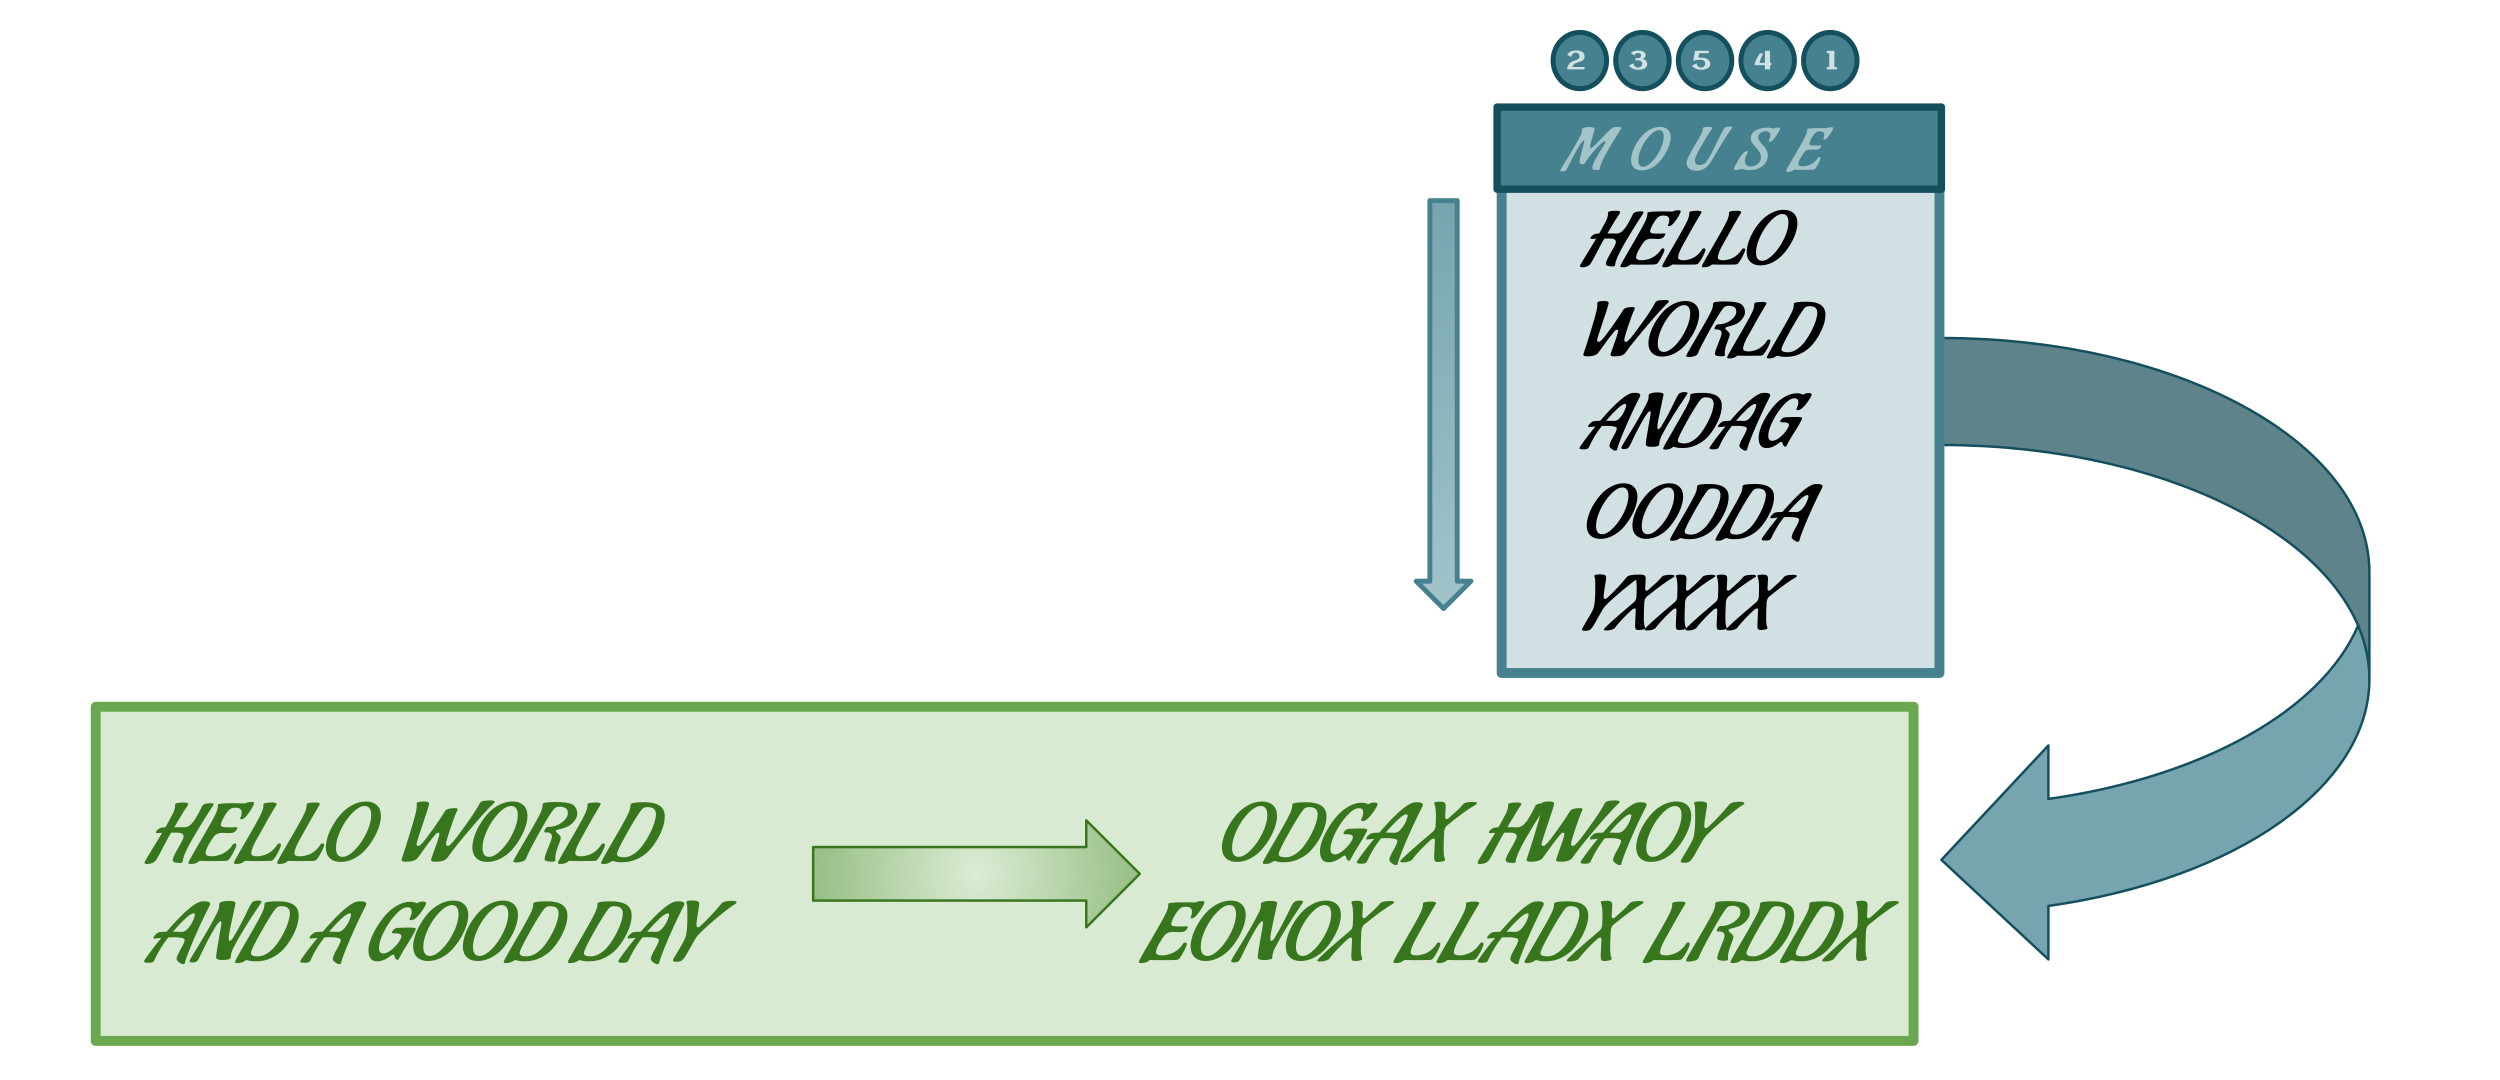 <svg viewBox="0 0 1009.307 436.06" fill="none" stroke-linecap="square" stroke-miterlimit="10" xmlns="http://www.w3.org/2000/svg"><clipPath id="a"><path d="M0 0h1009.307v436.06H0V0z"/></clipPath><g clip-path="url(#a)"><path fill="none" d="M0 0h1009.307v436.06H0z"/><path fill="#76a5af" d="m783.787 347.154 43.197-46.2v21.599c62.195-8.787 110.348-35.728 125.022-69.947 21.458 50.04-34.072 100.294-125.022 113.144v21.598z" fill-rule="evenodd"/><path fill="#5e838b" d="M956.575 274.205c0-52.217-77.36-94.548-172.788-94.548v-43.196c95.428 0 172.788 42.33 172.788 94.547z" fill-rule="evenodd"/><path fill="none" d="M956.575 274.205c0-52.217-77.36-94.548-172.788-94.548v-43.196c95.428 0 172.788 42.33 172.788 94.547v43.197c0 43.113-53.302 80.766-129.59 91.545v21.598l-43.198-40.194 43.197-46.2v21.599c62.195-8.787 110.348-35.728 125.022-69.947"/><path stroke="#134f5c" stroke-linejoin="round" stroke-linecap="butt" d="M956.575 274.205c0-52.217-77.36-94.548-172.788-94.548v-43.196c95.428 0 172.788 42.33 172.788 94.547v43.197c0 43.113-53.302 80.766-129.59 91.545v21.598l-43.198-40.194 43.197-46.2v21.599c62.195-8.787 110.348-35.728 125.022-69.947"/><path fill="#d9ead3" d="M38.638 285.336h733.921v134.898H38.638z" fill-rule="evenodd"/><path stroke="#6aa84f" stroke-width="4" stroke-linejoin="round" stroke-linecap="butt" d="M38.638 285.336h733.921v134.898H38.638z"/><path fill="none" d="M49.677 306.344H794.15V411.1H49.677z"/><path fill="#38761d" d="M70.677 325.281v-.437q0-.86 3.563-.86 1.797 0 1.797.657 0 .265-.266.547-1.266 1.718-5.39 8.765l4.124.031q1.375 0 2.5-1.109.563-.594 1.016-1.11.453-.515 1.016-1.484.578-.968.906-1.53.469-.845 1.625-3.204 0-.172.25-.422t.594-.422q.359-.187 1.093-.312.735-.14 1.735-.14t1 .437q0 .187-.157.437-.14.25-1.734 2.688-1.578 2.437-3.187 5.062-1.594 2.61-3.375 5.672-1.782 3.062-2.907 5.594-1.11 2.531-1.11 3.703-.202.562-.827.562-1.828 0-2.531-.297-.704-.296-.704-.906 0-1.031 2.22-4.828 2.218-3.797 2.218-4.61 0-.812-.672-1.218-.672-.406-2.234-.406-1.563 0-2.172.031-1.125 1.844-2.594 4.719-1.469 2.86-2.469 4.687-1 1.828-1.593 2.297-1.235.938-3.032.938-1.031 0-1.031-.532 0-.297.875-1.78.89-1.485 2.844-4.673 1.969-3.187 3.406-5.578l-2.031.094q-.5 0-.5-.266 0-.562.719-1.125.718-.578 1.171-.734.47-.172 1.938-.235 1.234-2.109 3.172-5.843.734-1.594.734-2.86zm21.829 11.063-2.829-.094q-2.109 0-3.234 1.36-.797 1-2.125 3.265-1.312 2.266-1.312 3.61 0 1.218 2.437 1.218 1.5 0 3.203-.562 3.422-1.125 5.422-4.328.234-.297.797-.297.578 0 .578.656 0 .64-1.078 2.703-1.063 2.063-1.89 3.11-.438.53-1.688.593-1.25.063-3.813.063H83.71l-1.907-.032-.89-.062h-.235q-.203 0-.5.297-1.109.969-3.14.969-.969 0-.969-.438v-.094q0-.375 2.313-4.359 2.328-3.984 5.156-8.875 2.844-4.906 3.64-6.719.797-1.812.797-3.11v-.374q0-.563 7.094-.563 2.344 0 4.063.063.5-.563 2.578-.563.859 0 .859.438 0 .765-1.516 3.078-1.515 2.312-2.64 3.156-.375.297-.938.297-.562 0-.562-.234 0-.11.094-.266.53-1.031.53-2.344 0-1.828-2.53-1.828-1.532 0-2.422.813-.875.797-1.75 2.234-.86 1.422-1.282 2.453-.406 1.031-.406 1.297 0 .797.781.984.782.188 3.11.188l2.469-.094q.328 0 .328.25t-.36.828q-.343.578-.703.813-.734.5-2.265.5zm7.16 11.234-.469-.031q-.453 0-.687.297-1.14.969-3.078.969-1 0-1-.438v-.094q0-.375 2.312-4.359 2.328-3.984 5.14-8.875 2.813-4.906 3.626-6.734.828-1.829.828-3.032v-.437q0-.86 3.563-.86 1.796 0 1.796.657 0 .265-.265.547-2.656 4.328-7.063 12.359l-.468.828q-.47.844-.672 1.188-.188.343-.61 1.203-.422.843-.61 1.375-.577 1.5-.577 2.343 0 1.22 2.203 1.22h.234q1.36 0 3-.563 3.203-1.125 5.203-4.328.125-.297.735-.297.625 0 .625.531 0 .797-1.063 2.875-1.062 2.062-1.937 3.062-.422.594-1.656.594-1.235.063-5.344.063l-3.766-.063zm17.43 0-.468-.031q-.453 0-.688.297-1.14.969-3.078.969-1 0-1-.438v-.094q0-.375 2.313-4.359 2.328-3.984 5.14-8.875 2.813-4.906 3.625-6.734.829-1.829.829-3.032v-.437q0-.86 3.562-.86 1.797 0 1.797.657 0 .265-.266.547-2.656 4.328-7.062 12.359l-.469.828q-.469.844-.672 1.188-.187.343-.61 1.203-.421.843-.609 1.375-.578 1.5-.578 2.343 0 1.22 2.203 1.22h.235q1.36 0 3-.563 3.203-1.125 5.203-4.328.125-.297.734-.297.625 0 .625.531 0 .797-1.062 2.875-1.063 2.062-1.938 3.062-.422.594-1.656.594-1.234.063-5.344.063l-3.765-.063zm36.694-18.203q0 1.875-.75 4.281-.75 2.391-2.219 4.891-1.453 2.5-3.375 4.625-1.922 2.11-4.547 3.469-2.61 1.343-5.39 1.343-2.782 0-4.375-1.546-1.594-1.563-1.594-4.297 0-1.86.734-4.25.75-2.407 2.219-4.907 1.469-2.5 3.375-4.593 1.922-2.11 4.531-3.453 2.625-1.36 5.406-1.36 2.797 0 4.391 1.531 1.594 1.532 1.594 4.266zm-3.922-.297q0-3.672-2.672-3.672-2.234 0-4.984 2.844-2.75 2.828-4.672 6.844-1.906 4.015-1.906 7.187 0 3.657 2.671 3.657 2.188 0 4.954-2.829 2.765-2.828 4.687-6.843 1.922-4.016 1.922-7.188zm18.39-3.86-.032-.734q0-.906 3.094-.906 1.938 0 1.938.969 0 .172-.063.234-.234 1.297-2.64 8.297-2.391 7-2.391 7.719 0 .719.656.719.5 0 .766-.266l1.172-1.172q.703-.703 3.828-5.047 3.14-4.343 5.031-7.515.64-1.266 4.203-1.266.906 0 .906.563l-.234.64q-1 2.031-2.703 7.172-1.703 5.125-1.703 6.016 0 .875.672.875.5 0 .765-.266l.938-.937q1.234-1.235 5.406-7.047 4.188-5.813 5.656-8.688.36-.734.828-.969.844-.39 2.938-.468h.672q1.734 0 1.734.578 0 .234-.312.531-3.266 3.094-9.578 10.516-6.313 7.406-8.579 10.718-.468.688-.734 1-.266.297-.875.688-1.125.734-3.953.734-1.64 0-1.64-.797l.109-.359q.187-.64.718-2.14.547-1.5.907-2.532.375-1.031.797-2.265.843-2.5.843-3.063 0-.578-.5-.578-.547 0-1.203.812-2.64 3.125-6.406 8.5-.625.891-1 1.282-.36.375-1.531.75-1.172.39-2.922.39-1.735 0-1.735-.797l.094-.359q1.172-3.375 3.11-9.703 1.953-6.328 2.656-9.297.297-1.703.297-2.531zm44.69 4.157q0 1.875-.75 4.281-.75 2.391-2.22 4.891-1.452 2.5-3.374 4.625-1.922 2.11-4.547 3.469-2.61 1.343-5.39 1.343-2.782 0-4.376-1.546-1.594-1.563-1.594-4.297 0-1.86.735-4.25.75-2.407 2.219-4.907 1.468-2.5 3.375-4.593 1.921-2.11 4.53-3.453 2.626-1.36 5.407-1.36 2.797 0 4.39 1.531 1.594 1.532 1.594 4.266zm-3.922-.297q0-3.672-2.672-3.672-2.235 0-4.985 2.844-2.75 2.828-4.672 6.844-1.906 4.015-1.906 7.187 0 3.657 2.672 3.657 2.188 0 4.953-2.829 2.766-2.828 4.688-6.843 1.922-4.016 1.922-7.188zm15.157 17.266.062 1q0 .531-1.593.531-2.797 0-2.797-1.062 0-1.063 1.484-4.594 1.484-3.547 1.484-4.406 0-1.766-2.171-1.766l-.532.031q-.406 0-.406-.297 0-.64.484-1.28.485-.657 1.22-.657 3.03 0 5.421-1.797 2.406-1.797 2.406-3.797 0-1.437-.89-2-.875-.562-2.407-.562-1.53 0-2.328.921-1.968 2.47-6.328 10.329-4.344 7.843-4.875 9.64-.297.828-1.547 1.219-1.25.406-2.437.406-1.172 0-1.172-.453v-.078q0-.36 2.297-4.25 2.297-3.906 5.078-8.688 2.781-4.78 3.594-6.609.828-1.844.828-3.11v-.327q0-.907 5.062-.907 5.438 0 7.157 1.094.734.469 1.25 1.375.515.89.515 2.297 0 1.406-1.14 2.844-1.125 1.422-2.407 2.11-1.28.671-2.547.983-1.265.297-1.906.5-.625.188-.625.625 0 .266.485.657.484.375.984.922.5.53.5 1.125 0 .593-1.11 3.453-1.093 2.843-1.093 4.578zm6.296 1.234-.469-.031q-.453 0-.687.297-1.141.969-3.078.969-1 0-1-.438v-.094q0-.375 2.312-4.359 2.328-3.984 5.14-8.875 2.813-4.906 3.626-6.734.828-1.829.828-3.032v-.437q0-.86 3.562-.86 1.797 0 1.797.657 0 .265-.265.547-2.657 4.328-7.063 12.359l-.469.828q-.468.844-.672 1.188-.187.343-.609 1.203-.422.843-.61 1.375-.577 1.5-.577 2.343 0 1.22 2.203 1.22h.234q1.36 0 3-.563 3.203-1.125 5.203-4.328.125-.297.735-.297.625 0 .625.531 0 .797-1.063 2.875-1.062 2.062-1.937 3.062-.422.594-1.657.594-1.234.063-5.343.063l-3.766-.063zm20.837.531q-1.766 0-2.266-.125-.5-.109-.86-.203-.343-.078-.452-.109-.094-.031-.297-.031-.39 0-.719.203-1.172.969-3.078.969-1 0-1-.454 0-.453 2.312-4.453 2.328-4 5.141-8.89 2.812-4.907 3.625-6.735.828-1.828.828-3.172v-.265q0-.969 5.563-.969 8.265 0 8.265 5.64 0 4.063-2.765 8.97-1.438 2.562-3.375 4.703-1.922 2.125-4.813 3.53-2.875 1.391-6.11 1.391zm10.968-11.406q1.235-2.39 1.875-4.469.657-2.093.657-3.5 0-1.421-.828-2.156-.813-.734-2.75-.734-1.329 0-2.125.937-2.094 2.625-6.063 9.72-3.969 7.077-3.969 8.28 0 1.328 2.828 1.328 2 0 4.032-1.39 2.031-1.406 3.562-3.516 1.547-2.125 2.781-4.5zM515.568 329.375q0 1.875-.75 4.281-.75 2.391-2.219 4.891-1.453 2.5-3.375 4.625-1.922 2.11-4.547 3.469-2.61 1.343-5.39 1.343-2.782 0-4.375-1.546-1.594-1.563-1.594-4.297 0-1.86.734-4.25.75-2.407 2.219-4.907 1.469-2.5 3.375-4.593 1.922-2.11 4.531-3.453 2.625-1.36 5.406-1.36 2.797 0 4.391 1.531 1.594 1.532 1.594 4.266zm-3.922-.297q0-3.672-2.672-3.672-2.234 0-4.984 2.844-2.75 2.828-4.672 6.844-1.906 4.015-1.906 7.187 0 3.657 2.671 3.657 2.188 0 4.954-2.829 2.765-2.828 4.687-6.843 1.922-4.016 1.922-7.188zm6.829 19.031q-1.766 0-2.266-.125-.5-.109-.859-.203-.344-.078-.453-.109-.094-.031-.297-.031-.39 0-.719.203-1.172.969-3.078.969-1 0-1-.454 0-.453 2.313-4.453 2.328-4 5.14-8.89 2.813-4.907 3.625-6.735.828-1.828.828-3.172v-.265q0-.969 5.563-.969 8.266 0 8.266 5.64 0 4.063-2.766 8.97-1.438 2.562-3.375 4.703-1.922 2.125-4.813 3.53-2.875 1.391-6.109 1.391zm10.969-11.406q1.234-2.39 1.875-4.469.656-2.093.656-3.5 0-1.421-.828-2.156-.813-.734-2.75-.734-1.328 0-2.125.937-2.094 2.625-6.063 9.72-3.968 7.077-3.968 8.28 0 1.328 2.828 1.328 2 0 4.031-1.39 2.031-1.406 3.563-3.516 1.546-2.125 2.78-4.5zm15.29 10.844q-.47 0-.829-.438-.344-.437-.437-.859l-.094-.437q-.11-.375-.5-.375-.375 0-.672.234-3.125 2.469-5.828 2.469-3.469 0-3.469-4.625 0-1.64.844-4.063.86-2.437 2.453-5.078 1.594-2.656 3.61-4.969 2.03-2.328 4.671-3.828 2.657-1.5 5.282-1.5 1.437 0 2.343.5.125.063.282.063.171 0 .343-.094.828-.563 2.125-.563 1.313 0 1.313.625 0 .797-1.672 3.172-2.594 3.703-4.266 3.703-.437 0-.593-.062-.141-.078-.141-.266 0-.203.203-.672.672-1.406.672-2.312 0-.922-.36-1.406-.343-.485-1.453-.485-2 0-4.75 3.016t-4.718 6.969q-1.953 3.953-1.953 6.515 0 2.157 1.796 2.157 1.407 0 3.188-1.422 1.781-1.438 2.922-3.078 1.156-1.657 1.156-2.375 0-.72-.703-1-.703-.282-2.703-.282-.39 0-.39-.297 0-.578.64-1.171.656-.594 1.25-.672 2.406-.157 5.047-.157 2.656 0 2.656.47 0 .39-.453 1.234-.438.828-.735 1.343-.28.516-.828 1.438-.547.906-.89 1.437-.328.532-1.016 1.625-.672 1.078-1.078 1.75-.39.657-.984 1.766-.579 1.094-.844 1.547-.266.453-.438.453zm7.13-8.61q-.234 0-.297-.296 0-.563.797-1.297.797-.735 1.281-.922.485-.203 3.219-.281l.469-.532q10.125-11.687 14.062-11.687.328-.047.766-.047 2.297 0 2.297 1.11 0 .203-.422 1.062l-1.5 3q-1.078 2.125-2.078 4.328-5.39 11.906-6.266 15.61 0 .265-.687.265-.672 0-1.641-.75t-.969-1.328q0-1.031 1.625-3.89 1.64-2.876 1.64-3.735 0-1.172-4.53-1.172-.657 0-2.063.063l-1.266 1.671q-2.328 3.141-4.468 7.766-.36.828-2.235.828-1.86 0-1.86-.531 0-.36 2.08-3.203 2.077-2.86 4.952-6.328-.5.078-1.265.14-.766.063-1.188.11-.422.047-.453.047zm13.828-4.28q1.313-1.579 1.953-3.173.656-1.609.656-2.171 0-.563-.562-.563-1 0-3.313 2.125-2.296 2.11-5 5.266l3.641.078q1.328 0 2.625-1.563zm13.57 5.25.031-.735q0-.656-.531-.656-.438 0-1.094.531-1.906 1.672-4.015 3.89-2.094 2.204-2.782 3.141-.672.938-.89 1.156-.219.204-1.188.563-.969.375-2.25.375-1.281 0-1.281-.39 0-.844 13.094-11.907 1.172-.922 1.234-2.422.14-2.469.14-3.672 0-3.375-.562-5.062l-.172-.5q0-.578 2.47-.578 1.202 0 1.702.39.5.375.5 1.422 0 1.031-.234 4.36 0 .906.625.906.344 0 .765-.375 4.407-3.89 5.188-4.89.781-1 1.281-1.235 1-.406 2.797-.469h.578q1.625 0 1.625.531 0 .297-.469.563-4.234 2.406-11.156 8.062-.172.11-.422.297-.25.172-.687.875-.422.703-.5 1.531-.235 4.204-.235 6.938 0 3.125.47 4.062.14.266.14.438 0 .5-1.016.719-1.015.218-1.953.218-.937 0-1.203-.406t-.266-1.64q0-1.235.266-6.032zm29.598-14.626v-.437q0-.86 3.563-.86 1.797 0 1.797.657 0 .265-.266.547-1.266 1.718-5.39 8.765l4.124.031q1.375 0 2.5-1.109.563-.594 1.016-1.11.453-.515 1.016-1.484.578-.968.906-1.53.469-.845 1.625-3.204 0-.172.25-.422t.594-.422q.36-.187 1.093-.312.735-.14 1.735-.14t1 .437q0 .187-.156.437-.141.25-1.735 2.688-1.578 2.437-3.187 5.062-1.594 2.61-3.375 5.672-1.782 3.062-2.907 5.594-1.109 2.531-1.109 3.703-.203.562-.828.562-1.828 0-2.531-.297-.703-.296-.703-.906 0-1.031 2.218-4.828 2.22-3.797 2.22-4.61 0-.812-.673-1.218-.672-.406-2.234-.406-1.563 0-2.172.031-1.125 1.844-2.594 4.719-1.469 2.86-2.469 4.687-1 1.828-1.593 2.297-1.235.938-3.032.938-1.03 0-1.03-.532 0-.297.874-1.78.89-1.485 2.844-4.673 1.969-3.187 3.406-5.578l-2.031.094q-.5 0-.5-.266 0-.562.719-1.125.718-.578 1.172-.734.468-.172 1.937-.235 1.234-2.109 3.172-5.843.734-1.594.734-2.86zm13.594-.062-.03-.735q0-.906 3.093-.906 1.937 0 1.937.969 0 .172-.062.234-.235 1.297-2.64 8.297-2.391 7-2.391 7.719 0 .719.656.719.5 0 .765-.266l1.172-1.172q.703-.703 3.828-5.047 3.141-4.343 5.032-7.515.64-1.266 4.203-1.266.906 0 .906.563l-.234.64q-1 2.031-2.703 7.172-1.704 5.125-1.704 6.016 0 .875.672.875.5 0 .766-.266l.937-.937q1.235-1.235 5.407-7.047 4.187-5.813 5.656-8.688.36-.734.828-.969.844-.39 2.938-.468h.671q1.735 0 1.735.578 0 .234-.313.531-3.265 3.094-9.578 10.516-6.312 7.406-8.578 10.718-.469.688-.734 1-.266.297-.875.688-1.125.734-3.953.734-1.641 0-1.641-.797l.11-.359q.187-.64.718-2.14.547-1.5.906-2.532.375-1.031.797-2.265.844-2.5.844-3.063 0-.578-.5-.578-.547 0-1.203.812-2.64 3.125-6.406 8.5-.625.891-1 1.282-.36.375-1.532.75-1.172.39-2.922.39-1.734 0-1.734-.797l.094-.359q1.172-3.375 3.11-9.703 1.952-6.328 2.655-9.297.297-1.703.297-2.531zm19.729 13.719q-.235 0-.297-.297 0-.563.797-1.297.797-.735 1.28-.922.485-.203 3.22-.281l.468-.532q10.125-11.687 14.063-11.687.328-.047.766-.047 2.296 0 2.296 1.11 0 .203-.421 1.062l-1.5 3q-1.079 2.125-2.079 4.328-5.39 11.906-6.265 15.61 0 .265-.688.265-.672 0-1.64-.75-.97-.75-.97-1.328 0-1.031 1.626-3.89 1.64-2.876 1.64-3.735 0-1.172-4.53-1.172-.657 0-2.063.063l-1.266 1.671q-2.328 3.141-4.469 7.766-.359.828-2.234.828-1.86 0-1.86-.531 0-.36 2.079-3.203 2.078-2.86 4.953-6.328-.5.078-1.266.14-.765.063-1.187.11-.422.047-.453.047zm13.828-4.282q1.312-1.578 1.953-3.172.656-1.609.656-2.171 0-.563-.562-.563-1 0-3.313 2.125-2.297 2.11-5 5.266l3.64.078q1.329 0 2.626-1.563zm26.797-5.28q0 1.874-.75 4.28-.75 2.391-2.219 4.891-1.453 2.5-3.375 4.625-1.922 2.11-4.547 3.469-2.61 1.343-5.39 1.343-2.782 0-4.375-1.546-1.594-1.563-1.594-4.297 0-1.86.734-4.25.75-2.407 2.219-4.907 1.469-2.5 3.375-4.593 1.922-2.11 4.531-3.453 2.625-1.36 5.406-1.36 2.797 0 4.391 1.531 1.594 1.532 1.594 4.266zm-3.922-.298q0-3.672-2.672-3.672-2.234 0-4.984 2.844-2.75 2.828-4.672 6.844-1.906 4.015-1.906 7.187 0 3.657 2.671 3.657 2.188 0 4.954-2.829 2.765-2.828 4.687-6.843 1.922-4.016 1.922-7.188zm5.5 1.14-.046-3.53q0-1.407-.203-1.797-.188-.407-.188-.672 0-.672 2.61-.672 2.625 0 2.625 1.234 0 .828-.563 4.016-.547 3.187-.578 4.375-.031 1.172.64 1.172.391 0 .891-.438 2.032-1.797 4.563-4.547 2.547-2.75 3.375-3.828.828-1.078 1.406-1.312 1.188-.469 2.86-.531h.562q1.906 0 1.906.593 0 .328-.562.672-2.14 1.235-7.36 5.594-5.218 4.36-7.609 6.937-.969 1.032-3.266 5.313-2.296 4.281-3.14 4.844-.766.672-2.266.672t-1.5-.563v-.11q0-.234 1.11-2.062 3.562-5.828 4-7.328.734-2.406.734-8.031zM62.24 378.938q-.235 0-.297-.297 0-.563.797-1.297.797-.735 1.28-.922.485-.203 3.22-.281l.468-.532q10.125-11.687 14.063-11.687.328-.047.766-.047 2.296 0 2.296 1.11 0 .203-.421 1.062l-1.5 3q-1.079 2.125-2.079 4.328-5.39 11.906-6.265 15.61 0 .265-.688.265-.672 0-1.64-.75-.97-.75-.97-1.328 0-1.031 1.626-3.89 1.64-2.876 1.64-3.735 0-1.172-4.53-1.172-.657 0-2.063.063l-1.266 1.671q-2.328 3.141-4.469 7.766-.359.828-2.234.828-1.86 0-1.86-.531 0-.36 2.079-3.203 2.078-2.86 4.953-6.328-.5.078-1.266.14-.765.063-1.187.11-.422.047-.453.047zm13.828-4.282q1.312-1.578 1.953-3.172.656-1.609.656-2.171 0-.563-.562-.563-1 0-3.313 2.125-2.297 2.11-5 5.266l3.64.078q1.329 0 2.626-1.563zm11.178 11.922q0-1.469 1.078-7.437 1.078-5.969 1.078-6.578 0-.61-.36-.61-.343 0-.937.703-.593.688-1 1.36l-.437.703q-2.656 4.36-6.031 11.562-.657 1.47-1.266 1.875-.594.422-1.719.422-1.11 0-1.11-.5v-.094q0-.437 1.704-3.171 6.5-10.438 9.5-16.5.766-1.532.766-2.766v-.531q0-.235.171-.485.188-.25 1.157-.53.968-.282 2.672-.282 2.562 0 2.562.969 0 .296-1.375 6.468-1.36 6.157-1.36 7.438 0 1.281.266 1.281.407 0 .828-.422.438-.437.672-.844l.235-.437q2.125-3.5 3.828-6.938 1.703-3.453 2.5-5.078.797-1.64 1.406-2.078.86-.5 2.188-.5 1.343 0 1.343.406v.063q0 .234-1.765 2.797-1.766 2.562-4.688 7.219-2.922 4.656-5.078 8.875-.937 2.171-.937 3.468 0 .407-.157.61-.14.187-1.03.375-.876.187-1.813.187h-1.063q-.375 0-.906-.172-.922-.265-.922-.828zm16.293 1.531q-1.766 0-2.266-.125-.5-.109-.86-.203-.343-.078-.452-.109-.094-.031-.297-.031-.39 0-.719.203-1.172.969-3.078.969-1 0-1-.454 0-.453 2.313-4.453 2.328-4 5.14-8.89 2.813-4.907 3.625-6.735.828-1.828.828-3.172v-.265q0-.969 5.563-.969 8.265 0 8.265 5.64 0 4.063-2.765 8.97-1.438 2.562-3.375 4.703-1.922 2.125-4.813 3.53-2.875 1.391-6.11 1.391zm10.969-11.406q1.234-2.39 1.875-4.469.656-2.093.656-3.5 0-1.421-.828-2.156-.813-.734-2.75-.734-1.328 0-2.125.937-2.094 2.625-6.063 9.72-3.968 7.077-3.968 8.28 0 1.328 2.828 1.328 2 0 4.03-1.39 2.032-1.406 3.563-3.516 1.547-2.125 2.782-4.5zm10.788 2.235q-.234 0-.297-.297 0-.563.797-1.297.797-.735 1.282-.922.484-.203 3.218-.281l.47-.532q10.124-11.687 14.062-11.687.328-.047.765-.047 2.297 0 2.297 1.11 0 .203-.422 1.062l-1.5 3q-1.078 2.125-2.078 4.328-5.39 11.906-6.266 15.61 0 .265-.687.265-.672 0-1.64-.75-.97-.75-.97-1.328 0-1.031 1.626-3.89 1.64-2.876 1.64-3.735 0-1.172-4.531-1.172-.656 0-2.063.063l-1.265 1.671q-2.328 3.141-4.469 7.766-.36.828-2.234.828-1.86 0-1.86-.531 0-.36 2.078-3.203 2.079-2.86 4.954-6.328-.5.078-1.266.14-.766.063-1.188.11-.421.047-.453.047zm13.828-4.282q1.313-1.578 1.954-3.172.656-1.609.656-2.171 0-.563-.563-.563-1 0-3.312 2.125-2.297 2.11-5 5.266l3.64.078q1.329 0 2.625-1.563zm21.468 12.891q-.468 0-.828-.438-.344-.437-.437-.859l-.094-.437q-.11-.375-.5-.375-.375 0-.672.234-3.125 2.469-5.828 2.469-3.469 0-3.469-4.625 0-1.64.844-4.063.86-2.437 2.453-5.078 1.594-2.656 3.61-4.969 2.03-2.328 4.671-3.828 2.657-1.5 5.282-1.5 1.437 0 2.343.5.125.063.282.063.171 0 .343-.094.828-.563 2.125-.563 1.313 0 1.313.625 0 .797-1.672 3.172-2.594 3.703-4.266 3.703-.437 0-.593-.062-.141-.078-.141-.266 0-.203.203-.672.672-1.406.672-2.312 0-.922-.36-1.406-.343-.485-1.453-.485-2 0-4.75 3.016t-4.718 6.969q-1.953 3.953-1.953 6.515 0 2.157 1.796 2.157 1.407 0 3.188-1.422 1.781-1.438 2.922-3.078 1.156-1.657 1.156-2.375 0-.72-.703-1-.703-.282-2.703-.282-.39 0-.39-.297 0-.578.64-1.171.656-.594 1.25-.672 2.406-.157 5.047-.157 2.656 0 2.656.47 0 .39-.453 1.234-.438.828-.735 1.343-.28.516-.828 1.438-.547.906-.89 1.437-.328.532-1.016 1.625-.672 1.078-1.078 1.75-.39.657-.984 1.766-.579 1.094-.844 1.547-.266.453-.438.453zm28.46-18.172q0 1.875-.75 4.281-.75 2.391-2.22 4.891-1.453 2.5-3.375 4.625-1.922 2.11-4.547 3.469-2.609 1.343-5.39 1.343-2.781 0-4.375-1.546-1.594-1.563-1.594-4.297 0-1.86.734-4.25.75-2.407 2.22-4.907 1.468-2.5 3.374-4.593 1.922-2.11 4.531-3.453 2.625-1.36 5.407-1.36 2.797 0 4.39 1.531 1.594 1.532 1.594 4.266zm-3.923-.297q0-3.672-2.672-3.672-2.234 0-4.984 2.844-2.75 2.828-4.672 6.844-1.906 4.015-1.906 7.187 0 3.657 2.672 3.657 2.187 0 4.953-2.829 2.765-2.828 4.687-6.843 1.922-4.016 1.922-7.188zm23.986.297q0 1.875-.75 4.281-.75 2.391-2.22 4.891-1.452 2.5-3.374 4.625-1.922 2.11-4.547 3.469-2.61 1.343-5.39 1.343-2.782 0-4.376-1.546-1.593-1.563-1.593-4.297 0-1.86.734-4.25.75-2.407 2.219-4.907 1.468-2.5 3.375-4.593 1.922-2.11 4.53-3.453 2.626-1.36 5.407-1.36 2.797 0 4.39 1.531 1.595 1.532 1.595 4.266zm-3.922-.297q0-3.672-2.672-3.672-2.235 0-4.985 2.844-2.75 2.828-4.671 6.844-1.907 4.015-1.907 7.187 0 3.657 2.672 3.657 2.188 0 4.953-2.829 2.766-2.828 4.688-6.843 1.922-4.016 1.922-7.188zm6.829 19.031q-1.766 0-2.266-.125-.5-.109-.86-.203-.343-.078-.452-.109-.094-.031-.297-.031-.39 0-.719.203-1.172.969-3.078.969-1 0-1-.454 0-.453 2.312-4.453 2.329-4 5.141-8.89 2.813-4.907 3.625-6.735.828-1.828.828-3.172v-.265q0-.969 5.563-.969 8.265 0 8.265 5.64 0 4.063-2.765 8.97-1.438 2.562-3.375 4.703-1.922 2.125-4.813 3.53-2.875 1.391-6.11 1.391zm10.969-11.406q1.234-2.39 1.875-4.469.656-2.093.656-3.5 0-1.421-.828-2.156-.813-.734-2.75-.734-1.328 0-2.125.937-2.094 2.625-6.063 9.72-3.969 7.077-3.969 8.28 0 1.328 2.829 1.328 2 0 4.03-1.39 2.032-1.406 3.563-3.516 1.547-2.125 2.782-4.5zm14.96 11.406q-1.766 0-2.266-.125-.5-.109-.859-.203-.344-.078-.453-.109-.094-.031-.297-.031-.39 0-.719.203-1.172.969-3.078.969-1 0-1-.454 0-.453 2.313-4.453 2.328-4 5.14-8.89 2.813-4.907 3.625-6.735.828-1.828.828-3.172v-.265q0-.969 5.563-.969 8.266 0 8.266 5.64 0 4.063-2.766 8.97-1.438 2.562-3.375 4.703-1.922 2.125-4.813 3.53-2.875 1.391-6.109 1.391zm10.969-11.406q1.234-2.39 1.875-4.469.656-2.093.656-3.5 0-1.421-.828-2.156-.813-.734-2.75-.734-1.328 0-2.125.937-2.094 2.625-6.063 9.72-3.968 7.077-3.968 8.28 0 1.328 2.828 1.328 2 0 4.031-1.39 2.031-1.406 3.563-3.516 1.546-2.125 2.78-4.5zm4.79 2.235q-.235 0-.298-.297 0-.563.797-1.297.797-.735 1.282-.922.484-.203 3.218-.281l.47-.532q10.124-11.687 14.062-11.687.328-.047.765-.047 2.297 0 2.297 1.11 0 .203-.422 1.062l-1.5 3q-1.078 2.125-2.078 4.328-5.39 11.906-6.266 15.61 0 .265-.687.265-.672 0-1.64-.75-.97-.75-.97-1.328 0-1.031 1.626-3.89 1.64-2.876 1.64-3.735 0-1.172-4.531-1.172-.656 0-2.063.063l-1.265 1.671q-2.328 3.141-4.469 7.766-.36.828-2.234.828-1.86 0-1.86-.531 0-.36 2.078-3.203 2.079-2.86 4.954-6.328-.5.078-1.266.14-.766.063-1.188.11-.421.047-.453.047zm13.827-4.282q1.313-1.578 1.954-3.172.656-1.609.656-2.171 0-.563-.563-.563-1 0-3.312 2.125-2.297 2.11-5 5.266l3.64.078q1.329 0 2.625-1.563zm9.98-4.437-.047-3.531q0-1.407-.203-1.797-.188-.407-.188-.672 0-.672 2.61-.672 2.625 0 2.625 1.234 0 .828-.563 4.016-.547 3.187-.578 4.375-.031 1.172.64 1.172.391 0 .891-.438 2.031-1.797 4.563-4.547 2.547-2.75 3.375-3.828.828-1.078 1.406-1.312 1.187-.469 2.86-.531h.562q1.906 0 1.906.593 0 .328-.562.672-2.141 1.235-7.36 5.594-5.219 4.36-7.61 6.937-.968 1.032-3.265 5.313t-3.14 4.844q-.766.672-2.266.672t-1.5-.563v-.11q0-.234 1.11-2.062 3.562-5.828 4-7.328.734-2.406.734-8.031zM476.206 376.344l-2.829-.094q-2.109 0-3.234 1.36-.797 1-2.125 3.265-1.312 2.266-1.312 3.61 0 1.218 2.437 1.218 1.5 0 3.203-.562 3.422-1.125 5.422-4.328.234-.297.797-.297.578 0 .578.656 0 .64-1.078 2.703-1.063 2.063-1.89 3.11-.438.53-1.688.593-1.25.063-3.813.063h-3.265l-1.907-.032-.89-.062h-.235q-.203 0-.5.297-1.109.969-3.14.969-.969 0-.969-.438v-.094q0-.375 2.313-4.359 2.328-3.984 5.156-8.875 2.844-4.906 3.64-6.719.797-1.812.797-3.11v-.374q0-.563 7.094-.563 2.344 0 4.063.063.5-.563 2.578-.563.86 0 .86.438 0 .765-1.517 3.078-1.515 2.312-2.64 3.156-.375.297-.938.297-.562 0-.562-.234 0-.11.094-.266.53-1.031.53-2.344 0-1.828-2.53-1.828-1.532 0-2.422.813-.875.797-1.75 2.234-.86 1.422-1.282 2.453-.406 1.031-.406 1.297 0 .797.781.984.782.188 3.11.188l2.469-.094q.328 0 .328.25t-.36.828q-.343.578-.703.813-.734.5-2.265.5zm26.723-6.969q0 1.875-.75 4.281-.75 2.391-2.22 4.891-1.452 2.5-3.374 4.625-1.922 2.11-4.547 3.469-2.61 1.343-5.39 1.343-2.782 0-4.376-1.546-1.593-1.563-1.593-4.297 0-1.86.734-4.25.75-2.407 2.219-4.907 1.469-2.5 3.375-4.593 1.922-2.11 4.531-3.453 2.625-1.36 5.406-1.36 2.797 0 4.39 1.531 1.595 1.532 1.595 4.266zm-3.922-.297q0-3.672-2.672-3.672-2.234 0-4.984 2.844-2.75 2.828-4.672 6.844-1.907 4.015-1.907 7.187 0 3.657 2.672 3.657 2.188 0 4.953-2.829 2.766-2.828 4.688-6.843 1.922-4.016 1.922-7.188zm8.766 17.5q0-1.469 1.079-7.437 1.078-5.969 1.078-6.578 0-.61-.36-.61-.343 0-.937.703-.594.688-1 1.36l-.438.703q-2.656 4.36-6.03 11.562-.657 1.47-1.267 1.875-.593.422-1.718.422-1.11 0-1.11-.5v-.094q0-.437 1.703-3.171 6.5-10.438 9.5-16.5.766-1.532.766-2.766v-.531q0-.235.172-.485.187-.25 1.156-.53.969-.282 2.672-.282 2.563 0 2.563.969 0 .296-1.375 6.468-1.36 6.157-1.36 7.438 0 1.281.266 1.281.406 0 .828-.422.437-.437.672-.844l.234-.437q2.125-3.5 3.828-6.938 1.703-3.453 2.5-5.078.797-1.64 1.407-2.078.859-.5 2.187-.5 1.344 0 1.344.406v.063q0 .234-1.766 2.797-1.765 2.562-4.687 7.219-2.922 4.656-5.078 8.875-.938 2.171-.938 3.468 0 .407-.156.61-.14.187-1.031.375-.875.187-1.813.187h-1.062q-.375 0-.907-.172-.922-.265-.922-.828zm33.583-17.203q0 1.875-.75 4.281-.75 2.391-2.219 4.891-1.453 2.5-3.375 4.625-1.922 2.11-4.547 3.469-2.609 1.343-5.39 1.343-2.781 0-4.375-1.546-1.594-1.563-1.594-4.297 0-1.86.734-4.25.75-2.407 2.22-4.907 1.468-2.5 3.374-4.593 1.922-2.11 4.531-3.453 2.625-1.36 5.407-1.36 2.797 0 4.39 1.531 1.594 1.532 1.594 4.266zm-3.922-.297q0-3.672-2.672-3.672-2.234 0-4.984 2.844-2.75 2.828-4.672 6.844-1.906 4.015-1.906 7.187 0 3.657 2.672 3.657 2.187 0 4.953-2.829 2.765-2.828 4.687-6.843 1.922-4.016 1.922-7.188zm8.392 10.828.031-.734q0-.656-.531-.656-.438 0-1.094.531-1.906 1.672-4.016 3.89-2.093 2.204-2.78 3.141-.673.938-.892 1.156-.218.204-1.187.563-.969.375-2.25.375-1.281 0-1.281-.39 0-.844 13.093-11.907 1.172-.922 1.235-2.422.14-2.469.14-3.672 0-3.375-.562-5.062l-.172-.5q0-.578 2.469-.578 1.203 0 1.703.39.5.375.5 1.422 0 1.031-.234 4.36 0 .906.625.906.343 0 .765-.375 4.406-3.89 5.188-4.89.781-1 1.281-1.235 1-.406 2.797-.469h.578q1.625 0 1.625.531 0 .297-.469.563-4.234 2.406-11.156 8.062-.172.11-.422.297-.25.172-.687.875-.422.703-.5 1.531-.235 4.204-.235 6.938 0 3.125.469 4.062.14.266.14.438 0 .5-1.015.719-1.016.218-1.953.218-.938 0-1.203-.406-.266-.406-.266-1.64 0-1.235.266-6.032zm21.926 7.672-.468-.031q-.454 0-.688.297-1.14.969-3.078.969-1 0-1-.438v-.094q0-.375 2.312-4.359 2.329-3.984 5.141-8.875 2.813-4.906 3.625-6.734.828-1.829.828-3.032v-.437q0-.86 3.563-.86 1.797 0 1.797.657 0 .265-.266.547-2.656 4.328-7.063 12.359l-.468.828q-.47.844-.672 1.188-.188.343-.61 1.203-.421.843-.609 1.375-.578 1.5-.578 2.343 0 1.22 2.203 1.22h.234q1.36 0 3-.563 3.204-1.125 5.204-4.328.125-.297.734-.297.625 0 .625.531 0 .797-1.063 2.875-1.062 2.062-1.937 3.062-.422.594-1.656.594-1.235.063-5.344.063l-3.766-.063zm17.43 0-.468-.031q-.453 0-.687.297-1.141.969-3.079.969-1 0-1-.438v-.094q0-.375 2.313-4.359 2.328-3.984 5.14-8.875 2.813-4.906 3.626-6.734.828-1.829.828-3.032v-.437q0-.86 3.562-.86 1.797 0 1.797.657 0 .265-.266.547-2.656 4.328-7.062 12.359l-.469.828q-.469.844-.672 1.188-.187.343-.609 1.203-.422.843-.61 1.375-.578 1.5-.578 2.343 0 1.22 2.204 1.22h.234q1.36 0 3-.563 3.203-1.125 5.203-4.328.125-.297.734-.297.625 0 .625.531 0 .797-1.062 2.875-1.063 2.062-1.938 3.062-.421.594-1.656.594-1.234.063-5.344.063l-3.765-.063zm15.5-8.64q-.235 0-.298-.297 0-.563.797-1.297.797-.735 1.281-.922.485-.203 3.22-.281l.468-.532q10.125-11.687 14.062-11.687.328-.047.766-.047 2.297 0 2.297 1.11 0 .203-.422 1.062l-1.5 3q-1.078 2.125-2.078 4.328-5.39 11.906-6.266 15.61 0 .265-.687.265-.672 0-1.64-.75-.97-.75-.97-1.328 0-1.031 1.625-3.89 1.641-2.876 1.641-3.735 0-1.172-4.531-1.172-.657 0-2.063.063l-1.265 1.671q-2.329 3.141-4.47 7.766-.359.828-2.234.828-1.859 0-1.859-.531 0-.36 2.078-3.203 2.078-2.86 4.953-6.328-.5.078-1.265.14-.766.063-1.188.11-.422.047-.453.047zm13.827-4.282q1.313-1.578 1.953-3.172.657-1.609.657-2.171 0-.563-.563-.563-1 0-3.312 2.125-2.297 2.11-5 5.266l3.64.078q1.328 0 2.625-1.563zm9.641 13.453q-1.766 0-2.266-.125-.5-.109-.859-.203-.344-.078-.453-.109-.094-.031-.297-.031-.39 0-.719.203-1.172.969-3.078.969-1 0-1-.454 0-.453 2.313-4.453 2.328-4 5.14-8.89 2.813-4.907 3.625-6.735.828-1.828.828-3.172v-.265q0-.969 5.563-.969 8.265 0 8.265 5.64 0 4.063-2.765 8.97-1.438 2.562-3.375 4.703-1.922 2.125-4.813 3.53-2.875 1.391-6.109 1.391zm10.969-11.406q1.234-2.39 1.875-4.469.656-2.093.656-3.5 0-1.421-.828-2.156-.813-.734-2.75-.734-1.328 0-2.125.937-2.094 2.625-6.063 9.72-3.968 7.077-3.968 8.28 0 1.328 2.828 1.328 2 0 4.031-1.39 2.031-1.406 3.562-3.516 1.547-2.125 2.782-4.5zm11.39 3.203.032-.734q0-.656-.532-.656-.437 0-1.093.531-1.907 1.672-4.016 3.89-2.094 2.204-2.781 3.141-.672.938-.891 1.156-.219.204-1.187.563-.97.375-2.25.375-1.282 0-1.282-.39 0-.844 13.094-11.907 1.172-.922 1.234-2.422.141-2.469.141-3.672 0-3.375-.562-5.062l-.172-.5q0-.578 2.468-.578 1.204 0 1.704.39.5.375.5 1.422 0 1.031-.235 4.36 0 .906.625.906.344 0 .766-.375 4.406-3.89 5.187-4.89.782-1 1.282-1.235 1-.406 2.796-.469h.579q1.625 0 1.625.531 0 .297-.47.563-4.234 2.406-11.155 8.062-.172.11-.422.297-.25.172-.688.875-.422.703-.5 1.531-.234 4.204-.234 6.938 0 3.125.469 4.062.14.266.14.438 0 .5-1.015.719-1.016.218-1.954.218-.937 0-1.203-.406-.265-.406-.265-1.64 0-1.235.265-6.032zm21.927 7.672-.469-.031q-.453 0-.687.297-1.141.969-3.079.969-1 0-1-.438v-.094q0-.375 2.313-4.359 2.328-3.984 5.14-8.875 2.813-4.906 3.626-6.734.828-1.829.828-3.032v-.437q0-.86 3.562-.86 1.797 0 1.797.657 0 .265-.266.547-2.656 4.328-7.062 12.359l-.469.828q-.469.844-.672 1.188-.187.343-.609 1.203-.422.843-.61 1.375-.578 1.5-.578 2.343 0 1.22 2.204 1.22h.234q1.36 0 3-.563 3.203-1.125 5.203-4.328.125-.297.734-.297.625 0 .625.531 0 .797-1.062 2.875-1.063 2.062-1.938 3.062-.421.594-1.656.594-1.234.063-5.344.063l-3.765-.063zm29.165-1.234.062 1q0 .531-1.593.531-2.797 0-2.797-1.062 0-1.063 1.484-4.594 1.484-3.547 1.484-4.406 0-1.766-2.171-1.766l-.532.031q-.406 0-.406-.297 0-.64.484-1.28.485-.657 1.22-.657 3.03 0 5.421-1.797 2.406-1.797 2.406-3.797 0-1.437-.89-2-.875-.562-2.407-.562-1.53 0-2.328.921-1.968 2.47-6.328 10.329-4.344 7.843-4.875 9.64-.297.828-1.547 1.219-1.25.406-2.437.406-1.172 0-1.172-.453v-.078q0-.36 2.297-4.25 2.297-3.906 5.078-8.688 2.781-4.78 3.594-6.609.828-1.844.828-3.11v-.327q0-.907 5.062-.907 5.438 0 7.157 1.094.734.469 1.25 1.375.515.89.515 2.297 0 1.406-1.14 2.844-1.125 1.422-2.407 2.11-1.281.671-2.547.983-1.265.297-1.906.5-.625.188-.625.625 0 .266.485.657.484.375.984.922.5.53.5 1.125 0 .593-1.11 3.453-1.093 2.843-1.093 4.578zm9.702 1.765q-1.766 0-2.266-.125-.5-.109-.859-.203-.344-.078-.453-.109-.094-.031-.297-.031-.39 0-.719.203-1.172.969-3.078.969-1 0-1-.454 0-.453 2.313-4.453 2.328-4 5.14-8.89 2.813-4.907 3.625-6.735.828-1.828.828-3.172v-.265q0-.969 5.563-.969 8.266 0 8.266 5.64 0 4.063-2.766 8.97-1.438 2.562-3.375 4.703-1.922 2.125-4.813 3.53-2.875 1.391-6.109 1.391zm10.969-11.406q1.234-2.39 1.875-4.469.656-2.093.656-3.5 0-1.421-.828-2.156-.813-.734-2.75-.734-1.328 0-2.125.937-2.094 2.625-6.063 9.72-3.968 7.077-3.968 8.28 0 1.328 2.828 1.328 2 0 4.031-1.39 2.031-1.406 3.563-3.516 1.546-2.125 2.78-4.5zm8.961 11.406q-1.765 0-2.265-.125-.5-.109-.86-.203-.343-.078-.453-.109-.094-.031-.297-.031-.39 0-.718.203-1.172.969-3.079.969-1 0-1-.454 0-.453 2.313-4.453 2.328-4 5.14-8.89 2.813-4.907 3.626-6.735.828-1.828.828-3.172v-.265q0-.969 5.562-.969 8.266 0 8.266 5.64 0 4.063-2.766 8.97-1.437 2.562-3.375 4.703-1.922 2.125-4.812 3.53-2.875 1.391-6.11 1.391zm10.969-11.406q1.234-2.39 1.875-4.469.656-2.093.656-3.5 0-1.421-.828-2.156-.812-.734-2.75-.734-1.328 0-2.125.937-2.094 2.625-6.062 9.72-3.97 7.077-3.97 8.28 0 1.328 2.829 1.328 2 0 4.031-1.39 2.032-1.406 3.563-3.516 1.547-2.125 2.781-4.5zm11.39 3.203.032-.734q0-.656-.531-.656-.438 0-1.094.531-1.906 1.672-4.016 3.89-2.094 2.204-2.781 3.141-.672.938-.89 1.156-.22.204-1.188.563-.969.375-2.25.375-1.281 0-1.281-.39 0-.844 13.093-11.907 1.172-.922 1.235-2.422.14-2.469.14-3.672 0-3.375-.562-5.062l-.172-.5q0-.578 2.469-.578 1.203 0 1.703.39.5.375.5 1.422 0 1.031-.235 4.36 0 .906.625.906.344 0 .766-.375 4.406-3.89 5.188-4.89.78-1 1.28-1.235 1-.406 2.798-.469h.578q1.625 0 1.625.531 0 .297-.469.563-4.234 2.406-11.156 8.062-.172.11-.422.297-.25.172-.688.875-.421.703-.5 1.531-.234 4.204-.234 6.938 0 3.125.469 4.062.14.266.14.438 0 .5-1.015.719-1.016.218-1.953.218-.938 0-1.203-.406-.266-.406-.266-1.64 0-1.235.266-6.032z"/><defs><radialGradient id="b" gradientUnits="userSpaceOnUse" gradientTransform="scale(8.33)" spreadMethod="pad" cx="47.326" cy="42.352" fx="47.326" fy="42.352" r="8.33"><stop offset="0" stop-color="#dcecd5"/><stop offset="1" stop-color="#93bc81"/></radialGradient></defs><path fill="url(#b)" d="M328.283 341.98h110.268v-10.803l21.606 21.606-21.606 21.607v-10.803H328.283z" fill-rule="evenodd"/><path stroke="#38761d" stroke-linejoin="round" stroke-linecap="butt" d="M328.283 341.98h110.268v-10.803l21.606 21.606-21.606 21.607v-10.803H328.283z"/><path fill="#d0e0e3" d="M606.252 54.977h176.756v216.725H606.252z" fill-rule="evenodd"/><path stroke="#45818e" stroke-width="4" stroke-linejoin="round" stroke-linecap="butt" d="M606.252 54.977h176.756v216.725H606.252z"/><path fill="none" d="M629.163 68.131h246.614v104.756H629.163z"/><path fill="#000" d="M649.194 86.274v-.39q0-.797 3.281-.797 1.656 0 1.656.61 0 .25-.234.484-1.172 1.593-4.969 8.062l3.797.031q1.25 0 2.297-1.015.516-.547.922-1.016.422-.484.938-1.36.53-.89.843-1.421.422-.766 1.5-2.938 0-.156.219-.375.234-.234.563-.406.328-.172 1-.297.671-.125 1.593-.125.922 0 .922.406 0 .188-.14.422-.141.22-1.594 2.453-1.453 2.235-2.938 4.657-1.469 2.406-3.11 5.234-1.64 2.813-2.671 5.14-1.016 2.329-1.016 3.391-.187.532-.765.532-1.688 0-2.344-.282-.64-.28-.64-.828 0-.953 2.03-4.437 2.048-3.5 2.048-4.25t-.61-1.11q-.61-.375-2.062-.375-1.438 0-1.985.032-1.047 1.687-2.39 4.328-1.344 2.625-2.266 4.312-.922 1.688-1.469 2.11-1.14.859-2.797.859-.953 0-.953-.484 0-.282.813-1.641.812-1.36 2.625-4.281 1.812-2.938 3.125-5.14l-1.86.093q-.468 0-.468-.25 0-.531.656-1.047.672-.516 1.094-.672.421-.156 1.78-.219 1.126-1.922 2.907-5.359.672-1.469.672-2.64zm20.08 10.188-2.593-.094q-1.938 0-2.985 1.25-.734.922-1.953 3.016-1.203 2.078-1.203 3.297 0 1.14 2.234 1.14 1.39 0 2.953-.515 3.157-1.047 5-4 .204-.266.72-.266.53 0 .53.594 0 .593-.984 2.5-.984 1.906-1.75 2.843-.39.5-1.547.563-1.14.062-3.5.062h-3.015l-1.75-.03-.813-.063h-.219q-.187 0-.468.265-1 .891-2.875.891-.891 0-.891-.39v-.094q0-.344 2.125-4 2.14-3.672 4.734-8.172 2.61-4.5 3.344-6.172.734-1.672.734-2.875v-.328q0-.532 6.532-.532 2.156 0 3.75.063.453-.516 2.36-.516.796 0 .796.391 0 .703-1.406 2.844-1.39 2.125-2.422 2.89-.344.282-.875.282-.516 0-.516-.22 0-.093.094-.25.5-.937.5-2.14 0-1.687-2.344-1.687-1.406 0-2.219.734-.812.734-1.609 2.063-.797 1.312-1.187 2.265-.375.953-.375 1.188 0 .75.718.922.72.156 2.875.156l2.266-.094q.297 0 .297.234 0 .235-.328.766-.313.531-.64.75-.673.469-2.095.469zm6.595 10.328-.422-.031q-.437 0-.656.265-1.031.891-2.813.891-.921 0-.921-.39v-.094q0-.344 2.125-4 2.14-3.672 4.718-8.172 2.594-4.5 3.344-6.188.75-1.687.75-2.797v-.39q0-.797 3.281-.797 1.657 0 1.657.61 0 .25-.235.484-2.453 3.984-6.5 11.375l-.437.765q-.422.766-.61 1.094-.187.312-.578 1.11-.375.78-.562 1.265-.516 1.375-.516 2.14 0 1.141 2.031 1.141h.203q1.266 0 2.766-.515 2.938-1.047 4.781-4 .125-.266.688-.266.562 0 .562.484 0 .735-.984 2.641-.969 1.906-1.766 2.812-.406.563-1.53.563-1.142.062-4.907.062l-3.469-.062zm16.033 0-.422-.031q-.437 0-.656.265-1.031.891-2.812.891-.922 0-.922-.39v-.094q0-.344 2.125-4 2.14-3.672 4.719-8.172 2.593-4.5 3.343-6.188.75-1.687.75-2.797v-.39q0-.797 3.282-.797 1.656 0 1.656.61 0 .25-.235.484-2.453 3.984-6.5 11.375l-.437.765q-.422.766-.61 1.094-.187.312-.578 1.11-.375.78-.562 1.265-.516 1.375-.516 2.14 0 1.141 2.032 1.141h.203q1.265 0 2.765-.515 2.938-1.047 4.782-4 .125-.266.687-.266.563 0 .563.484 0 .735-.985 2.641-.969 1.906-1.765 2.812-.407.563-1.532.563-1.14.062-4.906.062l-3.469-.062zm33.76-16.75q0 1.719-.704 3.937-.687 2.204-2.03 4.5-1.345 2.297-3.11 4.25-1.766 1.938-4.172 3.188-2.406 1.234-4.969 1.234-2.562 0-4.031-1.422-1.469-1.421-1.469-3.937 0-1.719.688-3.922.687-2.203 2.03-4.5 1.36-2.312 3.126-4.234 1.766-1.938 4.172-3.172 2.406-1.25 4.953-1.25 2.562 0 4.031 1.422 1.485 1.406 1.485 3.906zm-3.625-.266q0-3.375-2.454-3.375-2.046 0-4.578 2.61-2.531 2.61-4.297 6.297-1.765 3.687-1.765 6.609 0 3.375 2.453 3.375 2.031 0 4.562-2.61 2.547-2.609 4.313-6.296 1.766-3.703 1.766-6.61zM644.881 123.012l-.03-.672q0-.828 2.843-.828 1.781 0 1.781.89 0 .157-.062.22-.219 1.187-2.422 7.624-2.203 6.438-2.203 7.11 0 .656.61.656.452 0 .702-.25l1.078-1.078q.641-.64 3.516-4.64 2.89-4 4.64-6.907.579-1.172 3.86-1.172.828 0 .828.516l-.219.593q-.922 1.86-2.484 6.594-1.563 4.719-1.563 5.531 0 .813.61.813.469 0 .719-.25.421-.438.843-.86 1.141-1.14 4.985-6.484 3.86-5.344 5.203-7.984.328-.672.765-.89.766-.36 2.704-.423h.609q1.594 0 1.594.516 0 .219-.282.484-3 2.86-8.812 9.688-5.813 6.812-7.89 9.843-.438.641-.688.922-.235.282-.781.641-1.047.672-3.657.672-1.5 0-1.5-.735l.094-.328q.188-.593.672-1.968.5-1.375.828-2.329.344-.953.734-2.078.766-2.312.766-2.828 0-.515-.453-.515-.5 0-1.11.734-2.421 2.875-5.874 7.812-.594.829-.938 1.188-.328.344-1.406.687-1.063.36-2.672.36-1.61 0-1.61-.735l.094-.328q1.063-3.093 2.86-8.922 1.797-5.828 2.437-8.562.281-1.563.281-2.328zm41.112 3.828q0 1.719-.703 3.937-.687 2.204-2.031 4.5-1.344 2.297-3.11 4.25-1.765 1.938-4.171 3.188-2.407 1.234-4.97 1.234-2.562 0-4.03-1.422-1.47-1.421-1.47-3.937 0-1.719.688-3.922.688-2.203 2.032-4.5 1.36-2.312 3.125-4.234 1.765-1.938 4.172-3.172 2.406-1.25 4.953-1.25 2.562 0 4.03 1.422 1.485 1.406 1.485 3.906zm-3.625-.266q0-3.375-2.453-3.375-2.047 0-4.578 2.61t-4.297 6.297q-1.765 3.687-1.765 6.609 0 3.375 2.453 3.375 2.03 0 4.562-2.61 2.547-2.609 4.313-6.296 1.765-3.703 1.765-6.61zm13.955 15.875.063.922q0 .485-1.484.485-2.563 0-2.563-.97 0-.984 1.36-4.234 1.359-3.25 1.359-4.046 0-1.625-1.985-1.625l-.5.03q-.359 0-.359-.28 0-.579.438-1.172.453-.61 1.125-.61 2.78 0 4.984-1.656 2.219-1.656 2.219-3.484 0-1.328-.813-1.844-.812-.516-2.234-.516-1.406 0-2.14.86-1.798 2.265-5.813 9.484-4 7.219-4.485 8.875-.281.766-1.437 1.125-1.14.375-2.235.375-1.078 0-1.078-.422v-.062q0-.344 2.11-3.922 2.125-3.594 4.672-7.985 2.562-4.406 3.312-6.093.766-1.688.766-2.86v-.297q0-.828 4.656-.828 5 0 6.594 1.016.672.422 1.14 1.25.485.828.485 2.125 0 1.281-1.047 2.61-1.047 1.312-2.235 1.937-1.171.625-2.343.906-1.157.266-1.75.453-.578.188-.578.578 0 .25.437.61.453.343.906.843.469.485.469 1.047 0 .547-1.016 3.172-1 2.61-1 4.203zm5.789 1.141-.422-.031q-.438 0-.657.265-1.03.891-2.812.891-.922 0-.922-.39v-.094q0-.344 2.125-4 2.14-3.672 4.719-8.172 2.594-4.5 3.344-6.188.75-1.687.75-2.797v-.39q0-.797 3.28-.797 1.657 0 1.657.61 0 .25-.234.484-2.453 3.984-6.5 11.375l-.438.765q-.422.766-.61 1.094-.187.312-.577 1.11-.375.78-.563 1.265-.515 1.375-.515 2.14 0 1.141 2.03 1.141h.204q1.266 0 2.766-.515 2.937-1.047 4.78-4 .126-.266.688-.266.563 0 .563.484 0 .735-.985 2.641-.968 1.906-1.765 2.812-.406.563-1.531.563-1.141.062-4.907.062l-3.468-.062zm19.158.484q-1.625 0-2.094-.109l-.781-.188q-.313-.062-.406-.093-.094-.032-.266-.032-.375 0-.688.172-1.062.891-2.812.891-.922 0-.922-.422 0-.406 2.125-4.078 2.14-3.688 4.719-8.188 2.594-4.5 3.344-6.187.75-1.688.75-2.922v-.234q0-.89 5.125-.89 7.609 0 7.609 5.171 0 3.75-2.547 8.25-1.312 2.36-3.094 4.328-1.78 1.953-4.437 3.25-2.656 1.281-5.625 1.281zm10.078-10.5q1.14-2.187 1.734-4.093.61-1.922.61-3.22 0-1.312-.75-1.984-.75-.671-2.532-.671-1.234 0-1.968.843-1.922 2.422-5.578 8.938-3.641 6.515-3.641 7.625 0 1.219 2.61 1.219 1.827 0 3.702-1.282 1.875-1.28 3.282-3.234 1.406-1.953 2.531-4.14zM641.444 172.452q-.219 0-.281-.28 0-.516.734-1.188.734-.688 1.172-.86.453-.187 2.969-.25l.437-.5q9.313-10.75 12.938-10.75.297-.03.703-.03 2.11 0 2.11 1 0 .187-.391.983l-1.391 2.766q-.969 1.953-1.89 3.984-4.97 10.938-5.766 14.344 0 .25-.64.25-.626 0-1.517-.687-.875-.688-.875-1.219 0-.953 1.5-3.578 1.5-2.64 1.5-3.438 0-1.078-4.171-1.078-.61 0-1.907.063l-1.156 1.531q-2.14 2.89-4.11 7.14-.343.766-2.062.766-1.703 0-1.703-.484 0-.344 1.906-2.953 1.922-2.625 4.563-5.813-.469.063-1.172.125-.703.063-1.094.11-.375.046-.406.046zm12.719-3.953q1.203-1.453 1.797-2.922.593-1.468.593-1.984 0-.531-.515-.531-.922 0-3.047 1.953-2.11 1.937-4.594 4.86l3.344.062q1.234 0 2.422-1.438zm10.272 10.97q0-1.345 1-6.829 1-5.5 1-6.063 0-.562-.328-.562t-.875.64q-.547.641-.922 1.25l-.39.641q-2.453 4.016-5.547 10.64-.625 1.36-1.172 1.735-.547.39-1.578.39-1.031 0-1.031-.468v-.094q0-.39 1.562-2.906 5.985-9.594 8.735-15.172.718-1.422.718-2.547v-.5q0-.203.157-.437.171-.235 1.062-.485.89-.265 2.453-.265 2.36 0 2.36.89 0 .266-1.266 5.938-1.25 5.672-1.25 6.86 0 1.187.25 1.187.36 0 .75-.406.406-.407.625-.766l.219-.406q1.953-3.219 3.515-6.39 1.578-3.173 2.313-4.673.734-1.5 1.281-1.89.797-.47 2.016-.47 1.234 0 1.234.376v.062q0 .203-1.625 2.563-1.625 2.36-4.312 6.64-2.672 4.282-4.672 8.172-.86 2-.86 3.188 0 .375-.14.562-.125.172-.938.344-.812.172-1.672.172h-.984q-.344 0-.828-.156-.86-.25-.86-.766zm14.988 1.405q-1.625 0-2.094-.109l-.78-.188q-.313-.062-.407-.093-.094-.032-.266-.032-.375 0-.687.172-1.063.891-2.813.891-.922 0-.922-.422 0-.406 2.125-4.078 2.141-3.688 4.72-8.188 2.593-4.5 3.343-6.187.75-1.688.75-2.922v-.234q0-.89 5.125-.89 7.61 0 7.61 5.171 0 3.75-2.548 8.25-1.312 2.36-3.093 4.328-1.782 1.953-4.438 3.25-2.656 1.281-5.625 1.281zm10.078-10.5q1.14-2.187 1.735-4.093.61-1.922.61-3.22 0-1.312-.75-1.984-.75-.671-2.532-.671-1.235 0-1.969.843-1.922 2.422-5.578 8.938-3.64 6.515-3.64 7.625 0 1.219 2.609 1.219 1.828 0 3.703-1.282 1.875-1.28 3.281-3.234 1.406-1.953 2.531-4.14zm4.427 2.078q-.22 0-.282-.28 0-.516.735-1.188.734-.688 1.172-.86.453-.187 2.968-.25l.438-.5q9.312-10.75 12.937-10.75.297-.03.703-.03 2.11 0 2.11 1 0 .187-.39.983l-1.391 2.766q-.97 1.953-1.891 3.984-4.969 10.938-5.766 14.344 0 .25-.64.25-.625 0-1.516-.687-.875-.688-.875-1.219 0-.953 1.5-3.578 1.5-2.64 1.5-3.438 0-1.078-4.172-1.078-.61 0-1.906.063l-1.156 1.531q-2.141 2.89-4.11 7.14-.343.766-2.062.766-1.703 0-1.703-.484 0-.344 1.906-2.953 1.922-2.625 4.562-5.813-.468.063-1.171.125-.704.063-1.094.11-.375.046-.406.046zm12.718-3.953q1.203-1.453 1.797-2.922.594-1.468.594-1.984 0-.531-.516-.531-.922 0-3.047 1.953-2.109 1.937-4.593 4.86l3.343.062q1.235 0 2.422-1.438zm14.235 11.86q-.438 0-.766-.39-.312-.407-.406-.813l-.094-.391q-.094-.344-.453-.344-.344 0-.625.219-2.875 2.266-5.36 2.266-3.187 0-3.187-4.266 0-1.5.781-3.734.782-2.235 2.25-4.672 1.469-2.438 3.328-4.563 1.86-2.14 4.297-3.515 2.438-1.375 4.86-1.375 1.312 0 2.14.453.125.062.282.062.156 0 .296-.094.766-.515 1.97-.515 1.202 0 1.202.578 0 .734-1.547 2.906-2.39 3.406-3.921 3.406-.391 0-.532-.062-.14-.063-.14-.234 0-.188.187-.625.61-1.282.61-2.125 0-.844-.329-1.282-.312-.453-1.328-.453-1.843 0-4.375 2.781-2.515 2.766-4.328 6.407-1.812 3.625-1.812 5.984 0 2 1.656 2 1.297 0 2.922-1.312 1.64-1.329 2.703-2.844 1.062-1.516 1.062-2.172 0-.672-.656-.922-.64-.266-2.469-.266-.375 0-.375-.28 0-.516.594-1.063.61-.563 1.156-.625 2.204-.14 4.641-.14 2.438 0 2.438.421 0 .375-.422 1.14-.407.766-.672 1.25-.25.47-.766 1.313-.5.844-.812 1.328-.297.485-.938 1.485-.625 1-1 1.609-.36.61-.89 1.625-.532 1.016-.782 1.437-.25.407-.39.407zM661.069 200.44q0 1.719-.703 3.937-.688 2.204-2.031 4.5-1.344 2.297-3.11 4.25-1.765 1.938-4.172 3.188-2.406 1.234-4.968 1.234-2.563 0-4.032-1.422-1.468-1.421-1.468-3.937 0-1.719.687-3.922.688-2.203 2.031-4.5 1.36-2.312 3.125-4.234 1.766-1.938 4.172-3.172 2.406-1.25 4.953-1.25 2.563 0 4.032 1.422 1.484 1.406 1.484 3.906zm-3.625-.266q0-3.375-2.453-3.375-2.047 0-4.578 2.61-2.532 2.61-4.297 6.297-1.766 3.687-1.766 6.609 0 3.375 2.453 3.375 2.032 0 4.563-2.61 2.547-2.609 4.312-6.296 1.766-3.703 1.766-6.61zm22.08.266q0 1.719-.703 3.937-.687 2.204-2.031 4.5-1.344 2.297-3.11 4.25-1.765 1.938-4.171 3.188-2.407 1.234-4.97 1.234-2.562 0-4.03-1.422-1.47-1.421-1.47-3.937 0-1.719.688-3.922.688-2.203 2.032-4.5 1.359-2.312 3.125-4.234 1.765-1.938 4.171-3.172 2.407-1.25 4.954-1.25 2.562 0 4.03 1.422 1.485 1.406 1.485 3.906zm-3.625-.266q0-3.375-2.453-3.375-2.047 0-4.578 2.61t-4.297 6.297q-1.766 3.687-1.766 6.609 0 3.375 2.454 3.375 2.03 0 4.562-2.61 2.547-2.609 4.313-6.296 1.765-3.703 1.765-6.61zm6.283 17.5q-1.625 0-2.093-.109l-.782-.188q-.312-.062-.406-.093-.094-.032-.266-.032-.375 0-.687.172-1.063.891-2.813.891-.921 0-.921-.422 0-.406 2.125-4.078 2.14-3.688 4.718-8.188 2.594-4.5 3.344-6.187.75-1.688.75-2.922v-.234q0-.89 5.125-.89 7.61 0 7.61 5.171 0 3.75-2.547 8.25-1.313 2.36-3.094 4.328-1.781 1.953-4.438 3.25-2.656 1.281-5.625 1.281zm10.078-10.5q1.141-2.187 1.735-4.093.61-1.922.61-3.22 0-1.312-.75-1.984-.75-.671-2.532-.671-1.234 0-1.969.843-1.922 2.422-5.578 8.938-3.64 6.515-3.64 7.625 0 1.219 2.609 1.219 1.828 0 3.703-1.282 1.875-1.28 3.281-3.234 1.406-1.953 2.531-4.14zm8.255 10.5q-1.625 0-2.094-.109l-.781-.188q-.313-.062-.406-.093-.094-.032-.266-.032-.375 0-.688.172-1.062.891-2.812.891-.922 0-.922-.422 0-.406 2.125-4.078 2.14-3.688 4.719-8.188 2.594-4.5 3.344-6.187.75-1.688.75-2.922v-.234q0-.89 5.125-.89 7.609 0 7.609 5.171 0 3.75-2.547 8.25-1.312 2.36-3.094 4.328-1.78 1.953-4.437 3.25-2.656 1.281-5.625 1.281zm10.078-10.5q1.14-2.187 1.734-4.093.61-1.922.61-3.22 0-1.312-.75-1.984-.75-.671-2.532-.671-1.234 0-1.968.843-1.922 2.422-5.578 8.938-3.641 6.515-3.641 7.625 0 1.219 2.61 1.219 1.827 0 3.702-1.282 1.875-1.28 3.282-3.234 1.406-1.953 2.531-4.14zm4.426 2.078q-.219 0-.281-.28 0-.516.734-1.188.735-.688 1.172-.86.453-.187 2.969-.25l.437-.5q9.313-10.75 12.938-10.75.297-.03.703-.03 2.11 0 2.11 1 0 .187-.391.983l-1.39 2.766q-.97 1.953-1.891 3.984-4.97 10.938-5.766 14.344 0 .25-.64.25-.626 0-1.516-.687-.875-.688-.875-1.219 0-.953 1.5-3.578 1.5-2.64 1.5-3.438 0-1.078-4.172-1.078-.61 0-1.906.063l-1.157 1.531q-2.14 2.89-4.11 7.14-.343.766-2.062.766-1.703 0-1.703-.484 0-.344 1.907-2.953 1.921-2.625 4.562-5.813-.469.063-1.172.125-.703.063-1.094.11-.375.046-.406.046zm12.719-3.953q1.203-1.453 1.797-2.922.594-1.468.594-1.984 0-.531-.516-.531-.922 0-3.047 1.953-2.11 1.937-4.594 4.86l3.344.062q1.234 0 2.422-1.438zM644.053 238.021l-.03-3.25q0-1.297-.188-1.656-.188-.375-.188-.625 0-.61 2.406-.61 2.407 0 2.407 1.141 0 .766-.516 3.703-.5 2.922-.531 4.016-.016 1.078.593 1.078.36 0 .829-.406 1.859-1.656 4.187-4.172 2.344-2.531 3.11-3.531.765-1 1.28-1.219 1.11-.422 2.641-.484h.516q1.75 0 1.75.546 0 .313-.516.625-1.968 1.125-6.765 5.141t-7 6.375q-.89.953-3.016 4.89-2.11 3.938-2.875 4.47-.703.609-2.094.609-1.375 0-1.375-.516v-.094q0-.218 1.016-1.906 3.281-5.36 3.687-6.75.672-2.203.672-7.375zm16.305 8.906.031-.671q0-.61-.484-.61-.406 0-1.016.485-1.75 1.546-3.687 3.593-1.922 2.032-2.563 2.891-.625.844-.828 1.047-.187.203-1.078.531-.89.344-2.062.344-1.188 0-1.188-.36 0-.78 12.047-10.953 1.078-.859 1.14-2.234.11-2.266.11-3.375 0-3.094-.516-4.656l-.156-.469q0-.516 2.266-.516 1.11 0 1.562.36.47.343.47 1.297 0 .953-.22 4.015 0 .828.594.828.297 0 .703-.343 4.047-3.579 4.766-4.5.719-.922 1.172-1.141.922-.36 2.578-.422h.515q1.516 0 1.516.484 0 .282-.437.532-3.891 2.203-10.266 7.406-.156.094-.39.266-.22.171-.626.812-.39.64-.453 1.406-.219 3.875-.219 6.375 0 2.891.422 3.75.125.25.125.391 0 .469-.937.656-.922.203-1.781.203-.86 0-1.11-.375-.25-.359-.25-1.484 0-1.14.25-5.563zm16.463 0 .03-.671q0-.61-.483-.61-.407 0-1.016.485-1.75 1.546-3.688 3.593-1.921 2.032-2.562 2.891-.625.844-.828 1.047-.188.203-1.078.531-.891.344-2.063.344-1.187 0-1.187-.36 0-.78 12.047-10.953 1.078-.859 1.14-2.234.11-2.266.11-3.375 0-3.094-.516-4.656l-.156-.469q0-.516 2.265-.516 1.11 0 1.563.36.469.343.469 1.297 0 .953-.22 4.015 0 .828.595.828.296 0 .703-.343 4.047-3.579 4.765-4.5.719-.922 1.172-1.141.922-.36 2.578-.422h.516q1.516 0 1.516.484 0 .282-.438.532-3.89 2.203-10.266 7.406-.156.094-.39.266-.219.171-.625.812-.39.64-.453 1.406-.22 3.875-.22 6.375 0 2.891.423 3.75.125.25.125.391 0 .469-.938.656-.922.203-1.781.203-.86 0-1.11-.375-.25-.359-.25-1.484 0-1.14.25-5.563zm16.462 0 .031-.671q0-.61-.484-.61-.406 0-1.016.485-1.75 1.546-3.687 3.593-1.922 2.032-2.563 2.891-.625.844-.828 1.047-.187.203-1.078.531-.89.344-2.062.344-1.188 0-1.188-.36 0-.78 12.047-10.953 1.078-.859 1.14-2.234.11-2.266.11-3.375 0-3.094-.516-4.656l-.156-.469q0-.516 2.266-.516 1.11 0 1.562.36.469.343.469 1.297 0 .953-.219 4.015 0 .828.594.828.297 0 .703-.343 4.047-3.579 4.766-4.5.719-.922 1.172-1.141.922-.36 2.578-.422h.515q1.516 0 1.516.484 0 .282-.437.532-3.891 2.203-10.266 7.406-.156.094-.39.266-.22.171-.626.812-.39.64-.453 1.406-.219 3.875-.219 6.375 0 2.891.422 3.75.125.25.125.391 0 .469-.937.656-.922.203-1.781.203-.86 0-1.11-.375-.25-.359-.25-1.484 0-1.14.25-5.563zm16.463 0 .03-.671q0-.61-.484-.61-.406 0-1.015.485-1.75 1.546-3.688 3.593-1.922 2.032-2.562 2.891-.625.844-.828 1.047-.188.203-1.078.531-.891.344-2.063.344-1.187 0-1.187-.36 0-.78 12.046-10.953 1.079-.859 1.141-2.234.11-2.266.11-3.375 0-3.094-.516-4.656l-.156-.469q0-.516 2.265-.516 1.11 0 1.563.36.468.343.468 1.297 0 .953-.218 4.015 0 .828.593.828.297 0 .704-.343 4.046-3.579 4.765-4.5.719-.922 1.172-1.141.922-.36 2.578-.422h.516q1.515 0 1.515.484 0 .282-.437.532-3.89 2.203-10.266 7.406-.156.094-.39.266-.22.171-.625.812-.391.64-.453 1.406-.22 3.875-.22 6.375 0 2.891.423 3.75.125.25.125.391 0 .469-.938.656-.922.203-1.781.203-.86 0-1.11-.375-.25-.359-.25-1.484 0-1.14.25-5.563z"/><path fill="#45818e" d="M728.131 24.452c0-6.279 4.836-11.369 10.801-11.369 2.865 0 5.612 1.198 7.638 3.33s3.164 5.024 3.164 8.04c0 6.278-4.836 11.369-10.802 11.369-5.965 0-10.8-5.09-10.8-11.37z" fill-rule="evenodd"/><path stroke="#134f5c" stroke-width="2" stroke-linejoin="round" stroke-linecap="butt" d="M728.131 24.452c0-6.279 4.836-11.369 10.801-11.369 2.865 0 5.612 1.198 7.638 3.33s3.164 5.024 3.164 8.04c0 6.278-4.836 11.369-10.802 11.369-5.965 0-10.8-5.09-10.8-11.37z"/><path fill="none" d="M728.131 8.774h17.882v24.147h-17.882z"/><path fill="#d0e0e3" d="M741.576 28.014h-4.063v-.953h1v-5.594h-1v-.953h3.063v6.547h1v.953z"/><path fill="#45818e" d="M604.412 43.236h179.37V76.37h-179.37z" fill-rule="evenodd"/><path stroke="#134f5c" stroke-width="3" stroke-linejoin="round" stroke-linecap="butt" d="M604.412 43.236h179.37V76.37h-179.37z"/><path fill="#a2c4c9" d="M639.926 65.78q-.312.579-1.046.579-.72 0-.954-.203-.218-.22-.218-1.094 0-.875.922-4.078.937-3.203.937-3.688 0-.5-.187-.5-.282 0-.72.5-.437.485-.718.969l-.297.5q-1.531 2.5-2.797 5.016-1.25 2.5-1.843 3.672-.579 1.156-1.016 1.468-.438.313-1.25.313-.797 0-.797-.36v-.078q0-.234 1.25-2.234 4.61-7.313 6.938-11.953.546-1.094.546-2.063v-.281q0-.437 1-.703 1-.266 1.641-.266h.797q1.016 0 1.484.39.219.142.219.392 0 .234-.953 3.328-.938 3.078-.938 3.703t.188.625q.61 0 2.11-1.469 1.515-1.484 3.452-3.547 1.594-1.734 3.032-2.984.312-.281.75-.328.937-.157 2-.157 1.062 0 1.062.485 0 .094-.015.14 0 .047-.891 1.454-.89 1.406-2.172 3.484-1.266 2.078-2.547 4.297-1.265 2.219-2.156 4.219-.875 2-.875 2.937-.219.422-.672.422-2.375 0-2.375-.844 0-1.953 4.813-9.344.625-.937.625-1.171 0-.235-.36-.235-.906 0-3.844 3.25-2.921 3.25-4.125 5.438zm34.584-10.374q0 1.343-.547 3.078-.531 1.719-1.594 3.531-1.047 1.797-2.437 3.328-1.375 1.516-3.266 2.485-1.875.968-3.875.968t-3.156-1.11q-1.156-1.124-1.156-3.093 0-1.344.53-3.062.548-1.735 1.61-3.532 1.063-1.796 2.438-3.312 1.375-1.516 3.25-2.484 1.89-.97 3.89-.97 2.016 0 3.157 1.11 1.156 1.094 1.156 3.063zm-2.828-.22q0-2.64-1.922-2.64-1.61 0-3.594 2.047-1.969 2.031-3.36 4.938-1.374 2.89-1.374 5.172 0 2.625 1.922 2.625 1.593 0 3.578-2.032 2-2.047 3.375-4.937t1.375-5.172zm13.197 13.75q-1.719 0-2.86-.812-1.14-.812-1.14-2.296 0-.97.938-2.844.953-1.89 2.593-4.625 1.657-2.735 2.36-4.14.703-1.407.703-2.298 0-.234.14-.375.344-.343 2.313-.343 1.297 0 1.297.515 0 .235-.172.406-1.313 1.844-4.063 6.579-2.734 4.718-2.734 6.015 0 1.89 1.734 1.89 1.563 0 2.422-.812.657-.64 1.078-1.343.97-1.47 2.5-4.594 1.532-3.125 2.735-5.563 1.219-2.437 1.703-2.828.5-.406 1.734-.406 1.25 0 1.25.297 0 .187-.422.687-.421.5-1.25 1.75-.812 1.25-1.875 2.985-1.062 1.718-1.859 3.047-.797 1.312-1.86 3.125-1.062 1.812-1.265 2.125-2.25 3.859-6 3.859zm28.821-6.202q0 2.531-2.093 4.25-2.094 1.719-5.36 1.719-1.797 0-2.734-.532-.094-.047-.219-.047t-.89.266q-.766.266-1.547.266-.782 0-.782-.453 0-.625 1.516-3.25 1.516-2.641 2.688-3.547.5-.375.984-.375t.484.25q0 .047-.328.593-.328.547-.656 1.438-.313.875-.313 1.516 0 .64.125 1.078.125.422.672.875.547.437 1.313.437.781 0 1.469-.187.687-.203 1.359-.61.672-.406 1.094-1.187.437-.797.437-1.844 0-1.047-.656-2.125-.64-1.078-1.406-1.828-.766-.766-1.422-1.734-.64-.97-.64-1.891 0-.938.484-1.719.5-.797 1.234-1.265.734-.47 1.672-.782 1.578-.531 2.797-.531 1.234 0 1.812.11.594.109.89.203.298.093.376.093.078 0 .187-.062.719-.406 1.563-.406t.844.406q0 .672-1.594 3.015-1.594 2.329-2.39 2.329-.657 0-.657-.282 0-.047.172-.343.531-.954.531-2.172 0-.672-.578-1.047-.578-.375-1.188-.375-.609 0-1.25.203-.625.187-1.265.766-.64.562-.64 1.375 0 .796.609 1.671t1.343 1.61q.735.734 1.344 1.86.61 1.109.61 2.265zm19.187-2.313-2.047-.062q-1.515 0-2.328.969-.578.734-1.53 2.359-.938 1.625-.938 2.594 0 .89 1.75.89 1.078 0 2.312-.406 2.469-.828 3.906-3.125.172-.219.578-.219.407 0 .407.469t-.766 1.953q-.766 1.485-1.375 2.235-.312.39-1.219.437-.89.047-2.734.047h-2.36l-1.359-.031-.656-.047h-.172q-.14 0-.36.219-.78.703-2.25.703-.687 0-.687-.313v-.078q0-.266 1.656-3.125 1.672-2.875 3.704-6.406 2.046-3.531 2.625-4.828.578-1.313.578-2.25v-.266q0-.406 5.11-.406 1.687 0 2.921.047.36-.407 1.86-.407.624 0 .624.313 0 .547-1.093 2.219-1.094 1.672-1.907 2.265-.265.219-.672.219-.406 0-.406-.172 0-.062.063-.187.39-.75.39-1.672 0-1.328-1.828-1.328-1.11 0-1.75.578-.625.578-1.25 1.61-.625 1.03-.922 1.78-.297.735-.297.922 0 .578.563.719.562.125 2.234.125l1.782-.062q.234 0 .234.187 0 .172-.25.594-.25.406-.516.578-.53.36-1.625.36z"/><path fill="#45818e" d="M702.85 24.452c0-6.279 4.836-11.369 10.802-11.369 2.864 0 5.612 1.198 7.637 3.33 2.026 2.132 3.164 5.024 3.164 8.04 0 6.278-4.836 11.369-10.801 11.369-5.966 0-10.802-5.09-10.802-11.37z" fill-rule="evenodd"/><path stroke="#134f5c" stroke-width="2" stroke-linejoin="round" stroke-linecap="butt" d="M702.85 24.452c0-6.279 4.836-11.369 10.802-11.369 2.864 0 5.612 1.198 7.637 3.33 2.026 2.132 3.164 5.024 3.164 8.04 0 6.278-4.836 11.369-10.801 11.369-5.966 0-10.802-5.09-10.802-11.37z"/><path fill="none" d="M699.131 8.774h21.603v24.147H699.13z"/><path fill="#d0e0e3" d="M715.131 26.311h-.515v1.703h-2.063v-1.703h-4.281q.14-.61.36-1.219.218-.625.5-1.234.296-.61.624-1.187.328-.594.703-1.11h1.438q-.453.75-.75 1.438-.297.672-.485 1.203-.203.625-.328 1.156h2.22v-4.844h2.062v4.844h.515v.953z"/><path fill="#45818e" d="M677.57 24.452c0-6.279 4.835-11.369 10.8-11.369 2.865 0 5.613 1.198 7.638 3.33 2.026 2.132 3.164 5.024 3.164 8.04 0 6.278-4.836 11.369-10.801 11.369-5.966 0-10.802-5.09-10.802-11.37z" fill-rule="evenodd"/><path stroke="#134f5c" stroke-width="2" stroke-linejoin="round" stroke-linecap="butt" d="M677.57 24.452c0-6.279 4.835-11.369 10.8-11.369 2.865 0 5.613 1.198 7.638 3.33 2.026 2.132 3.164 5.024 3.164 8.04 0 6.278-4.836 11.369-10.801 11.369-5.966 0-10.802-5.09-10.802-11.37z"/><path fill="none" d="M673.89 8.774h21.569v24.147h-21.57z"/><path fill="#d0e0e3" d="M690.484 25.717q0 .5-.172.891-.172.375-.453.64-.282.266-.672.454-.375.172-.797.281-.406.094-.844.14-.422.048-.813.048-.468 0-1.015-.11-.531-.11-1.047-.328-.5-.219-.922-.531-.422-.328-.625-.766l1.86-.875q0 .36.14.672.156.313.39.547.25.234.563.375.313.125.657.125.312 0 .625-.11.312-.109.546-.312.235-.219.375-.5.157-.297.157-.64 0-.391-.141-.688-.125-.297-.36-.484-.234-.204-.546-.297-.313-.11-.656-.11-.829 0-1.422.078-.594.063-.985.141-.468.094-.765.203l.78-4.047h5.517v.969h-3.829l-.359 1.828q.219-.031.484-.031.266-.016.579-.016.687 0 1.234.11.547.109.969.297.422.171.703.421.297.25.484.532.188.265.266.547.094.28.094.546z"/><path fill="#45818e" d="M652.289 24.452c0-6.279 4.835-11.369 10.8-11.369 2.865 0 5.613 1.198 7.638 3.33 2.026 2.132 3.164 5.024 3.164 8.04 0 6.278-4.836 11.369-10.801 11.369-5.966 0-10.801-5.09-10.801-11.37z" fill-rule="evenodd"/><path stroke="#134f5c" stroke-width="2" stroke-linejoin="round" stroke-linecap="butt" d="M652.289 24.452c0-6.279 4.835-11.369 10.8-11.369 2.865 0 5.613 1.198 7.638 3.33 2.026 2.132 3.164 5.024 3.164 8.04 0 6.278-4.836 11.369-10.801 11.369-5.966 0-10.801-5.09-10.801-11.37z"/><path fill="none" d="M648.57 8.774h21.602v24.147h-21.603z"/><path fill="#d0e0e3" d="M661.273 28.17q-.47 0-1.016-.109-.531-.11-1.047-.328-.5-.219-.922-.531-.406-.328-.625-.766l1.86-.875q0 .36.14.672.157.313.39.547.25.234.563.375.313.125.657.125.328 0 .625-.094.312-.094.547-.281.234-.188.375-.453.156-.281.156-.64 0-.391-.14-.657-.126-.281-.36-.453-.235-.188-.547-.266-.297-.078-.656-.078h-1.016v-.89h1.016q.25 0 .468-.063.235-.063.407-.188.187-.14.297-.328.109-.203.109-.453 0-.297-.094-.484-.094-.203-.281-.328-.172-.125-.406-.172-.235-.063-.5-.063-.266 0-.516.078-.234.063-.422.204-.187.125-.297.328-.11.203-.11.484l-1.483-1.094q.218-.265.562-.453.344-.203.734-.312.391-.125.782-.172.406-.063.75-.063.312 0 .656.047.36.031.703.11.344.078.656.218.328.14.563.36.234.218.375.515.156.297.156.688 0 .234-.11.469-.109.218-.28.421-.157.188-.376.344-.203.14-.421.219.359.078.687.266.344.171.594.437t.39.61q.157.328.157.718 0 .516-.172.89-.172.36-.453.626-.282.265-.657.437-.375.157-.796.25-.422.078-.86.11-.422.047-.812.047z"/><path fill="#45818e" d="M627.008 24.452c0-6.279 4.836-11.369 10.801-11.369 2.865 0 5.612 1.198 7.638 3.33 2.025 2.132 3.163 5.024 3.163 8.04 0 6.278-4.836 11.369-10.801 11.369s-10.801-5.09-10.801-11.37z" fill-rule="evenodd"/><path stroke="#134f5c" stroke-width="2" stroke-linejoin="round" stroke-linecap="butt" d="M627.008 24.452c0-6.279 4.836-11.369 10.801-11.369 2.865 0 5.612 1.198 7.638 3.33 2.025 2.132 3.163 5.024 3.163 8.04 0 6.278-4.836 11.369-10.801 11.369s-10.801-5.09-10.801-11.37z"/><path fill="none" d="M623.289 8.774h21.602v24.147H623.29z"/><path fill="#d0e0e3" d="M639.71 22.78q0 .453-.124.797-.125.328-.344.578-.203.234-.5.406-.281.156-.61.281-.328.125-.687.235-.344.094-.688.203-.343.094-.671.234-.313.14-.579.36-.25.203-.437.5-.172.28-.234.687h4.875v.953h-7.094q.11-.718.312-1.234.22-.531.5-.906.282-.375.61-.625.343-.25.687-.422.344-.172.688-.281.36-.125.687-.235.328-.11.61-.234.296-.125.5-.297.218-.188.328-.453.125-.266.125-.656 0-.36-.125-.625-.11-.266-.328-.438-.204-.172-.485-.266-.281-.093-.61-.093-.343 0-.64.125-.281.125-.515.359-.22.219-.391.547-.172.312-.25.703l-1.61-.89q.22-.438.61-.75.39-.329.875-.547.484-.22 1-.313.516-.11.969-.11.453 0 .89.032.438.031.828.14.391.094.72.266.343.172.577.438.25.265.391.64.14.375.14.89z"/><defs><linearGradient id="c" gradientUnits="userSpaceOnUse" gradientTransform="matrix(0 12.832 -12.832 0 0 0)" spreadMethod="pad" x1="6.313" y1="-44.556" x2="19.145" y2="-44.556"><stop offset="0" stop-color="#76a5af"/><stop offset="1" stop-color="#a2c4c9"/></linearGradient></defs><path fill="url(#c)" d="M588.307 81.008V234.63h5.52l-11.04 11.04-11.039-11.04h5.52V81.008z" fill-rule="evenodd"/><path stroke="#45818e" stroke-width="2" stroke-linejoin="round" stroke-linecap="butt" d="M588.307 81.008V234.63h5.52l-11.04 11.04-11.039-11.04h5.52V81.008z"/></g></svg>